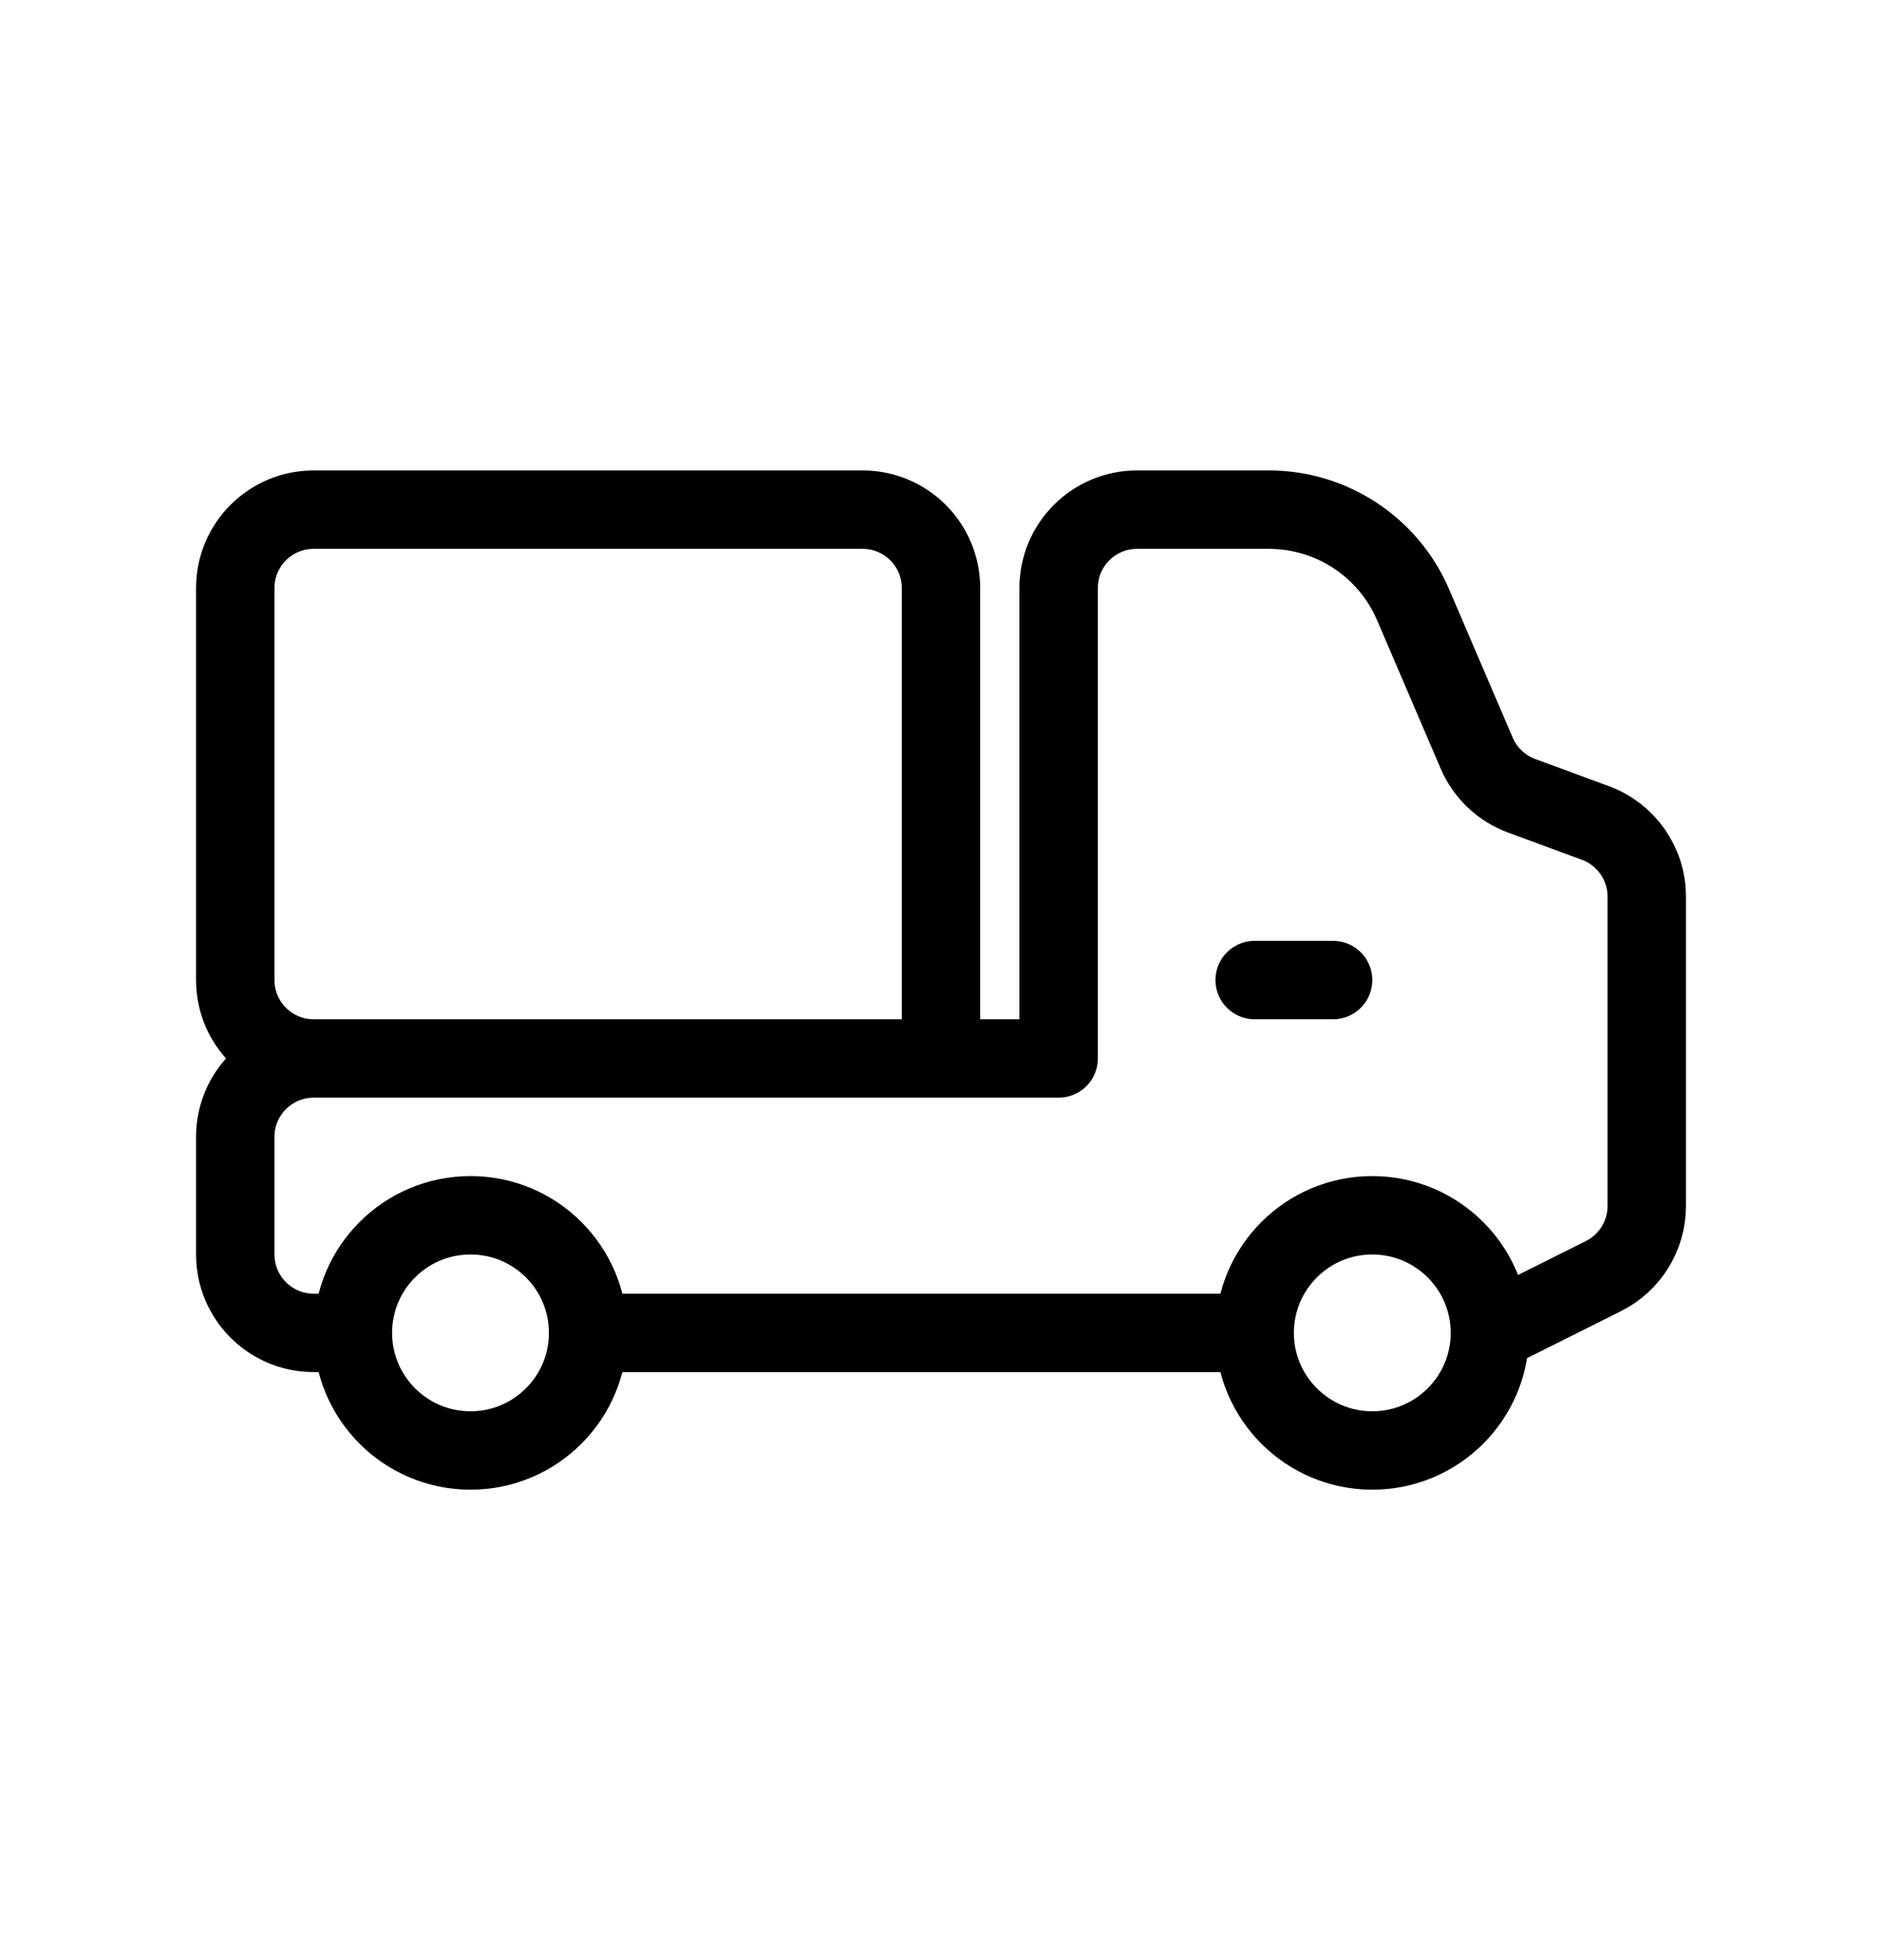 <svg width="24" height="25" viewBox="0 0 24 25" fill="none" xmlns="http://www.w3.org/2000/svg">
<path d="M4 13.5H13.5V7.5C13.5 6.948 13.948 6.5 14.5 6.5H16.181C16.981 6.5 17.704 6.977 18.02 7.712L18.831 9.605C18.939 9.857 19.146 10.054 19.403 10.149L20.346 10.497C20.739 10.642 21 11.017 21 11.435V15.382C21 15.76 20.786 16.107 20.447 16.276L19 17M4 13.5C3.448 13.5 3 13.948 3 14.5V15.999C3 16.552 3.448 17 4 17H4.5M4 13.5H12V7.5C12 6.948 11.552 6.5 11 6.5H4C3.448 6.5 3 6.948 3 7.5V12.5C3 13.052 3.448 13.5 4 13.5ZM19 17C19 17.828 18.328 18.5 17.5 18.5C16.672 18.5 16 17.828 16 17M19 17C19 16.172 18.328 15.5 17.5 15.5C16.672 15.5 16 16.171 16 17M4.5 17C4.5 17.828 5.172 18.5 6 18.5C6.828 18.5 7.5 17.828 7.5 17M4.5 17C4.5 16.171 5.172 15.5 6 15.5C6.828 15.5 7.5 16.171 7.5 17M16 17H7.5M17 12.5H16" stroke="currentColor" stroke-linecap="round" stroke-linejoin="round"/>
</svg>
